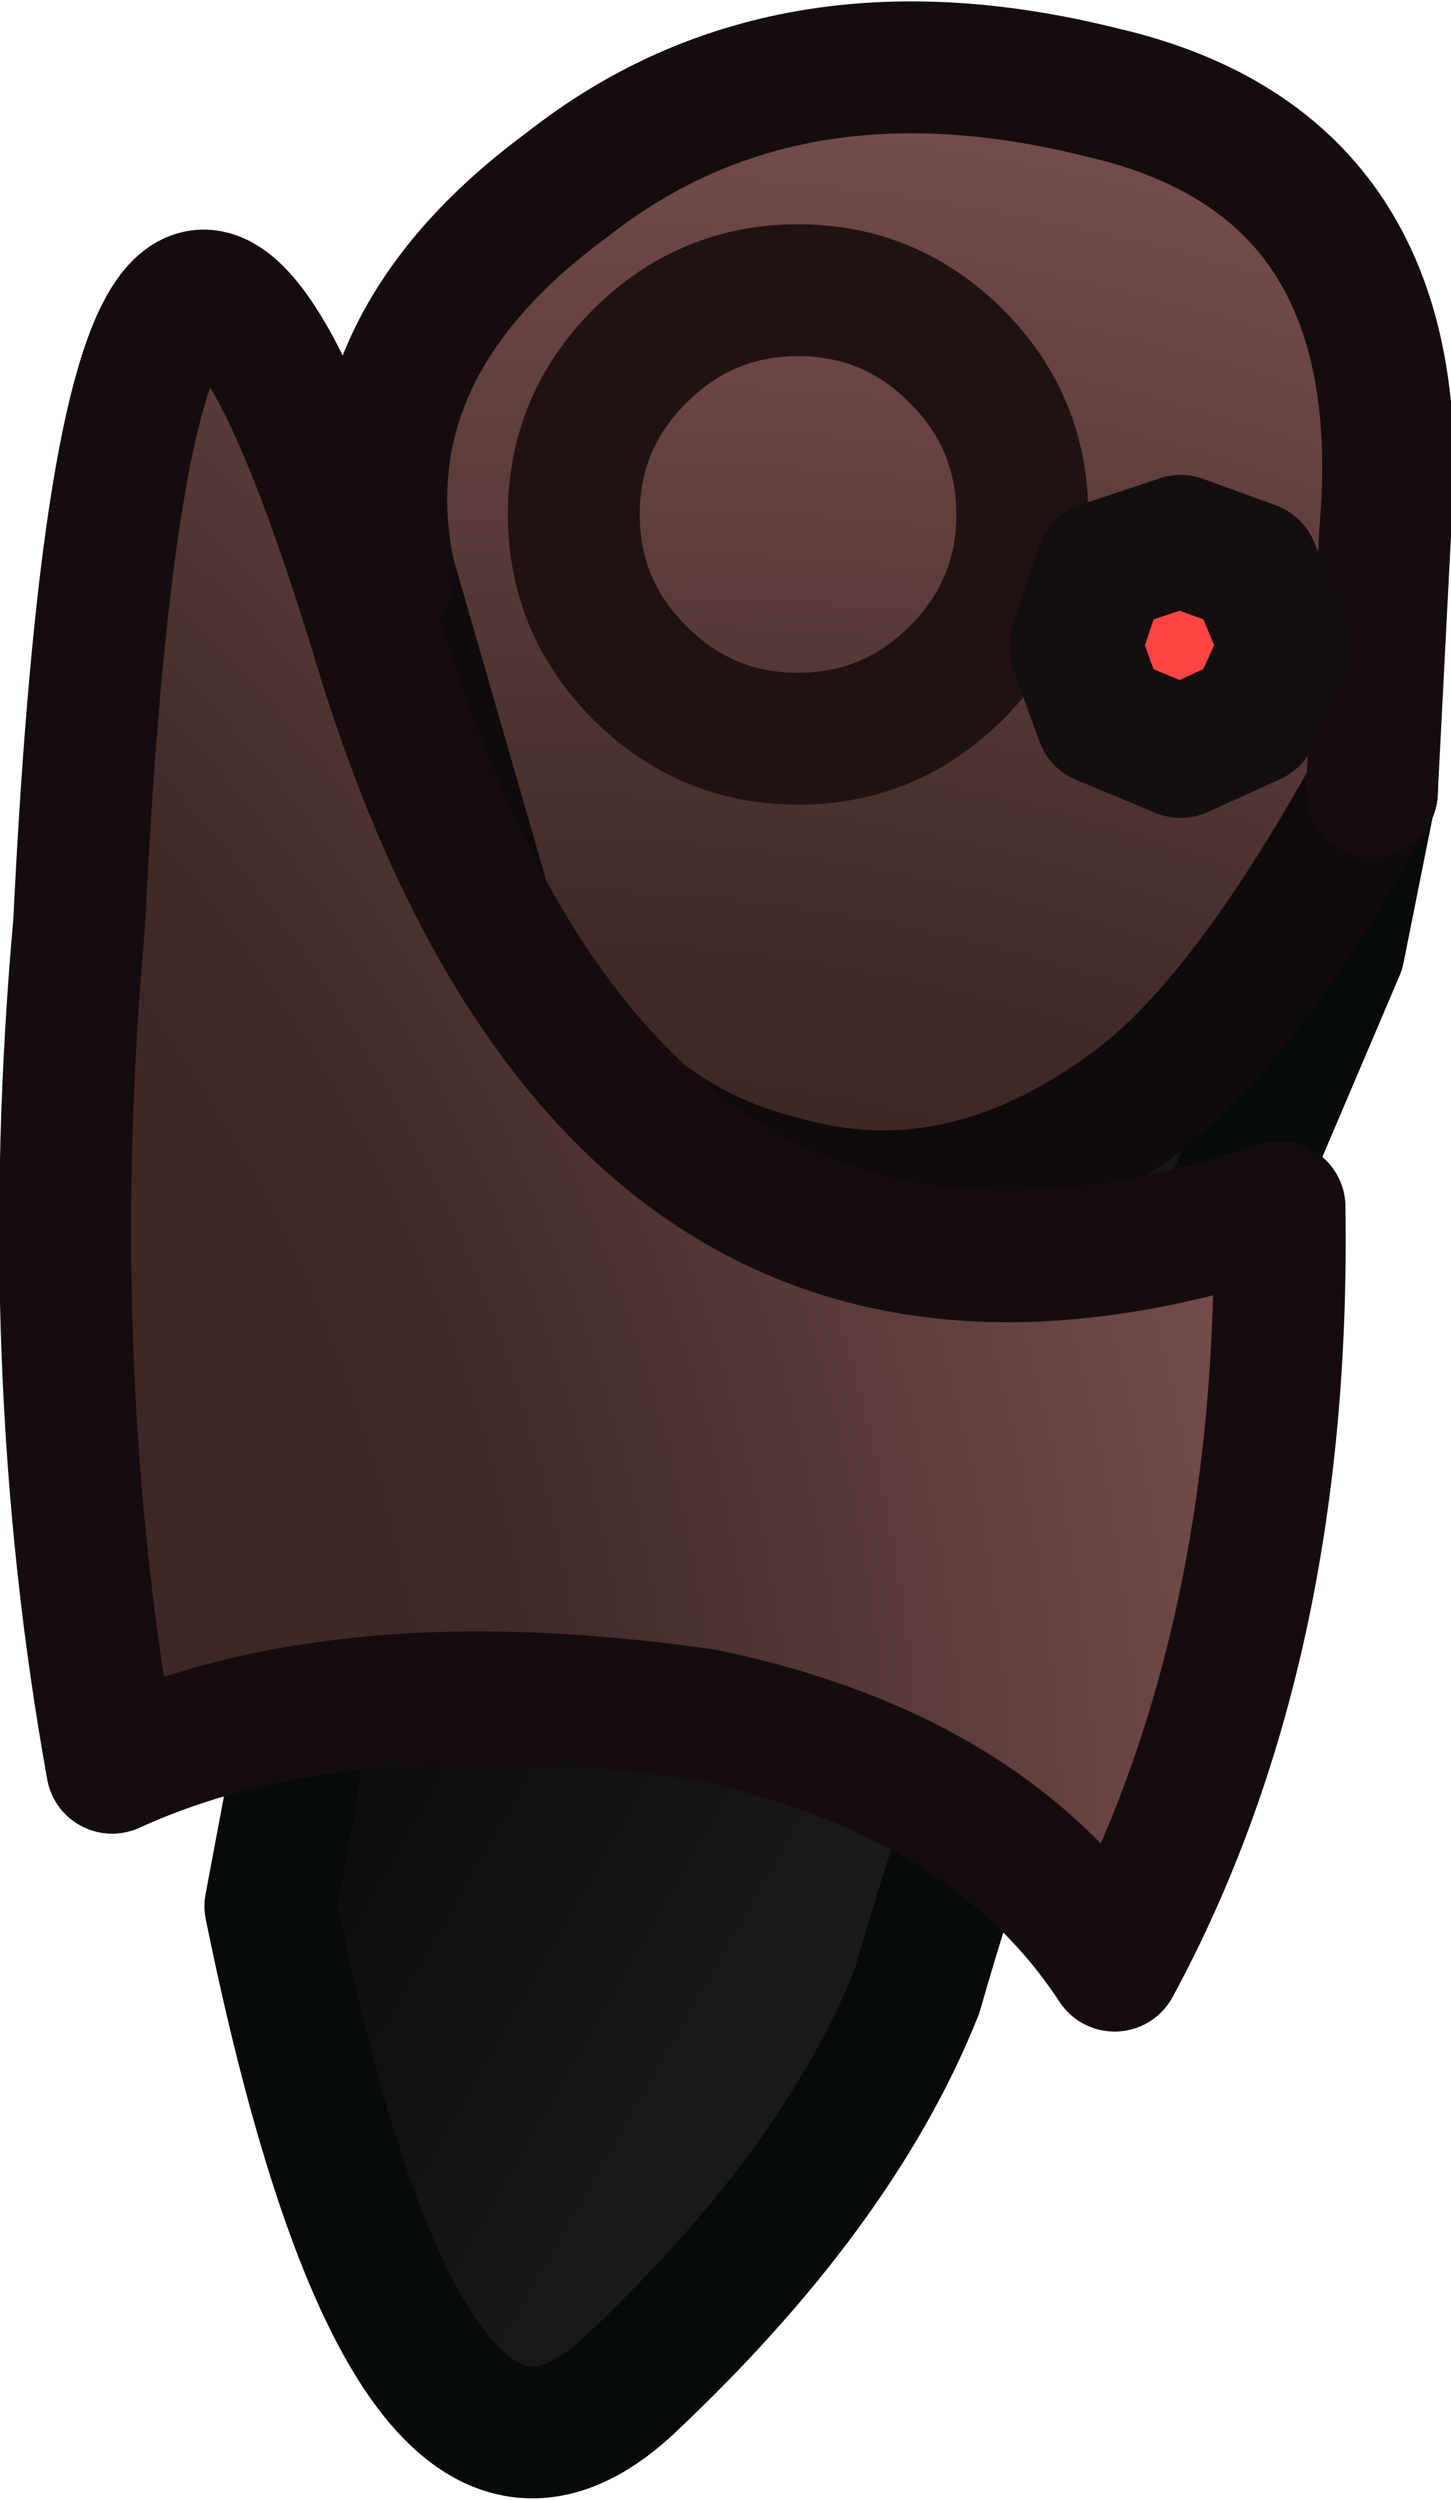 <?xml version="1.0" encoding="UTF-8" standalone="no"?>
<svg xmlns:xlink="http://www.w3.org/1999/xlink" height="18.95px" width="11.0px" xmlns="http://www.w3.org/2000/svg">
  <g transform="matrix(1.0, 0.0, 0.0, 1.0, 6.65, 4.0)">
    <path d="M3.75 2.0 L3.75 1.95 3.5 3.2 1.35 8.25 Q0.8 9.35 0.3 11.1 -0.3 12.6 -1.9 14.1 -3.55 15.6 -4.6 10.45 L-4.45 9.65 -3.65 2.9 Q-3.95 1.0 -3.7 0.35 L-2.95 2.95 Q-2.15 4.6 -0.75 4.95 0.6 5.35 1.9 4.4 2.75 3.8 3.75 2.0" fill="url(#gradient0)" fill-rule="evenodd" stroke="none"/>
    <path d="M1.1 -0.1 Q1.1 -0.8 0.6 -1.3 0.1 -1.8 -0.6 -1.8 -1.3 -1.8 -1.8 -1.3 -2.3 -0.8 -2.3 -0.1 -2.3 0.6 -1.8 1.1 -1.3 1.6 -0.6 1.6 0.1 1.6 0.6 1.1 1.1 0.6 1.1 -0.1 M-3.7 0.35 Q-4.05 -1.35 -2.35 -2.6 -0.7 -3.9 1.7 -3.3 4.1 -2.75 3.85 0.05 L3.75 2.0 Q2.75 3.8 1.9 4.4 0.6 5.35 -0.75 4.95 -2.15 4.6 -2.95 2.95 L-3.7 0.35 M2.85 1.45 L3.1 0.9 2.85 0.3 2.3 0.1 1.7 0.3 1.5 0.9 1.7 1.45 2.3 1.7 2.85 1.45" fill="url(#gradient1)" fill-rule="evenodd" stroke="none"/>
    <path d="M1.1 -0.1 Q1.1 0.6 0.6 1.1 0.1 1.6 -0.6 1.6 -1.3 1.6 -1.8 1.1 -2.3 0.6 -2.3 -0.1 -2.3 -0.8 -1.8 -1.3 -1.3 -1.8 -0.6 -1.8 0.1 -1.8 0.6 -1.3 1.1 -0.8 1.1 -0.1" fill="url(#gradient2)" fill-rule="evenodd" stroke="none"/>
    <path d="M2.85 1.45 L2.3 1.7 1.7 1.45 1.5 0.9 1.7 0.3 2.3 0.1 2.85 0.3 3.1 0.9 2.85 1.45" fill="#ff4444" fill-rule="evenodd" stroke="none"/>
    <path d="M3.75 2.0 L3.75 1.95 3.5 3.2 1.35 8.25 Q0.8 9.35 0.3 11.1 -0.3 12.6 -1.9 14.1 -3.55 15.6 -4.6 10.45 L-4.45 9.65 -3.65 2.9 Q-3.95 1.0 -3.7 0.35" fill="none" stroke="#070a0a" stroke-linecap="round" stroke-linejoin="round" stroke-width="1.0"/>
    <path d="M3.75 2.0 Q2.75 3.8 1.9 4.4 0.6 5.35 -0.75 4.95 -2.15 4.6 -2.95 2.95 L-3.7 0.35" fill="none" stroke="#100a0a" stroke-linecap="round" stroke-linejoin="round" stroke-width="1.0"/>
    <path d="M-3.7 0.35 Q-4.05 -1.35 -2.35 -2.6 -0.7 -3.9 1.7 -3.3 4.1 -2.75 3.85 0.05 L3.75 2.0" fill="none" stroke="#150d0d" stroke-linecap="round" stroke-linejoin="round" stroke-width="1.0"/>
    <path d="M1.1 -0.1 Q1.1 0.6 0.6 1.1 0.1 1.6 -0.6 1.6 -1.3 1.6 -1.8 1.1 -2.3 0.6 -2.3 -0.1 -2.3 -0.8 -1.8 -1.3 -1.3 -1.8 -0.6 -1.8 0.1 -1.8 0.6 -1.3 1.1 -0.8 1.1 -0.1" fill="none" stroke="#211212" stroke-linecap="round" stroke-linejoin="round" stroke-width="1.0"/>
    <path d="M2.85 1.45 L2.3 1.7 1.7 1.45 1.5 0.9 1.7 0.3 2.3 0.1 2.85 0.3 3.1 0.9 2.85 1.45" fill="none" stroke="#140e0e" stroke-linecap="round" stroke-linejoin="round" stroke-width="1.0"/>
    <path d="M1.8 10.9 Q0.85 9.45 -1.3 9.0 -4.05 8.6 -5.8 9.4 -6.35 6.35 -6.05 3.0 -5.65 -5.25 -3.8 0.8 -2.0 6.85 3.05 5.15 3.1 8.5 1.8 10.9" fill="url(#gradient3)" fill-rule="evenodd" stroke="none"/>
    <path d="M1.8 10.9 Q0.85 9.45 -1.3 9.0 -4.05 8.6 -5.8 9.4 -6.35 6.35 -6.05 3.0 -5.65 -5.25 -3.8 0.8 -2.0 6.85 3.05 5.15 3.1 8.5 1.8 10.9 Z" fill="none" stroke="#150d0d" stroke-linecap="round" stroke-linejoin="round" stroke-width="1.0"/>
  </g>
  <defs>
    <linearGradient gradientTransform="matrix(0.002, 0.001, -0.004, 0.007, -0.6, 7.55)" gradientUnits="userSpaceOnUse" id="gradient0" spreadMethod="pad" x1="-819.2" x2="819.2">
      <stop offset="0.0" stop-color="#0d0d0d"/>
      <stop offset="1.0" stop-color="#1a1a1a"/>
    </linearGradient>
    <radialGradient cx="0" cy="0" gradientTransform="matrix(0.025, 0.0, 0.0, 0.025, -2.6, 16.9)" gradientUnits="userSpaceOnUse" id="gradient1" r="819.2" spreadMethod="pad">
      <stop offset="0.0" stop-color="#371e1e"/>
      <stop offset="0.659" stop-color="#3e2828"/>
      <stop offset="1.0" stop-color="#774d4d"/>
    </radialGradient>
    <radialGradient cx="0" cy="0" gradientTransform="matrix(0.021, 0.0, 0.0, 0.021, -1.5, 14.8)" gradientUnits="userSpaceOnUse" id="gradient2" r="819.2" spreadMethod="pad">
      <stop offset="0.0" stop-color="#371e1e"/>
      <stop offset="0.659" stop-color="#3e2828"/>
      <stop offset="1.0" stop-color="#774d4d"/>
    </radialGradient>
    <radialGradient cx="0" cy="0" gradientTransform="matrix(0.022, 0.0, 0.0, 0.022, -14.6, 10.3)" gradientUnits="userSpaceOnUse" id="gradient3" r="819.2" spreadMethod="pad">
      <stop offset="0.0" stop-color="#371e1e"/>
      <stop offset="0.659" stop-color="#3e2828"/>
      <stop offset="1.0" stop-color="#774d4d"/>
    </radialGradient>
  </defs>
</svg>
